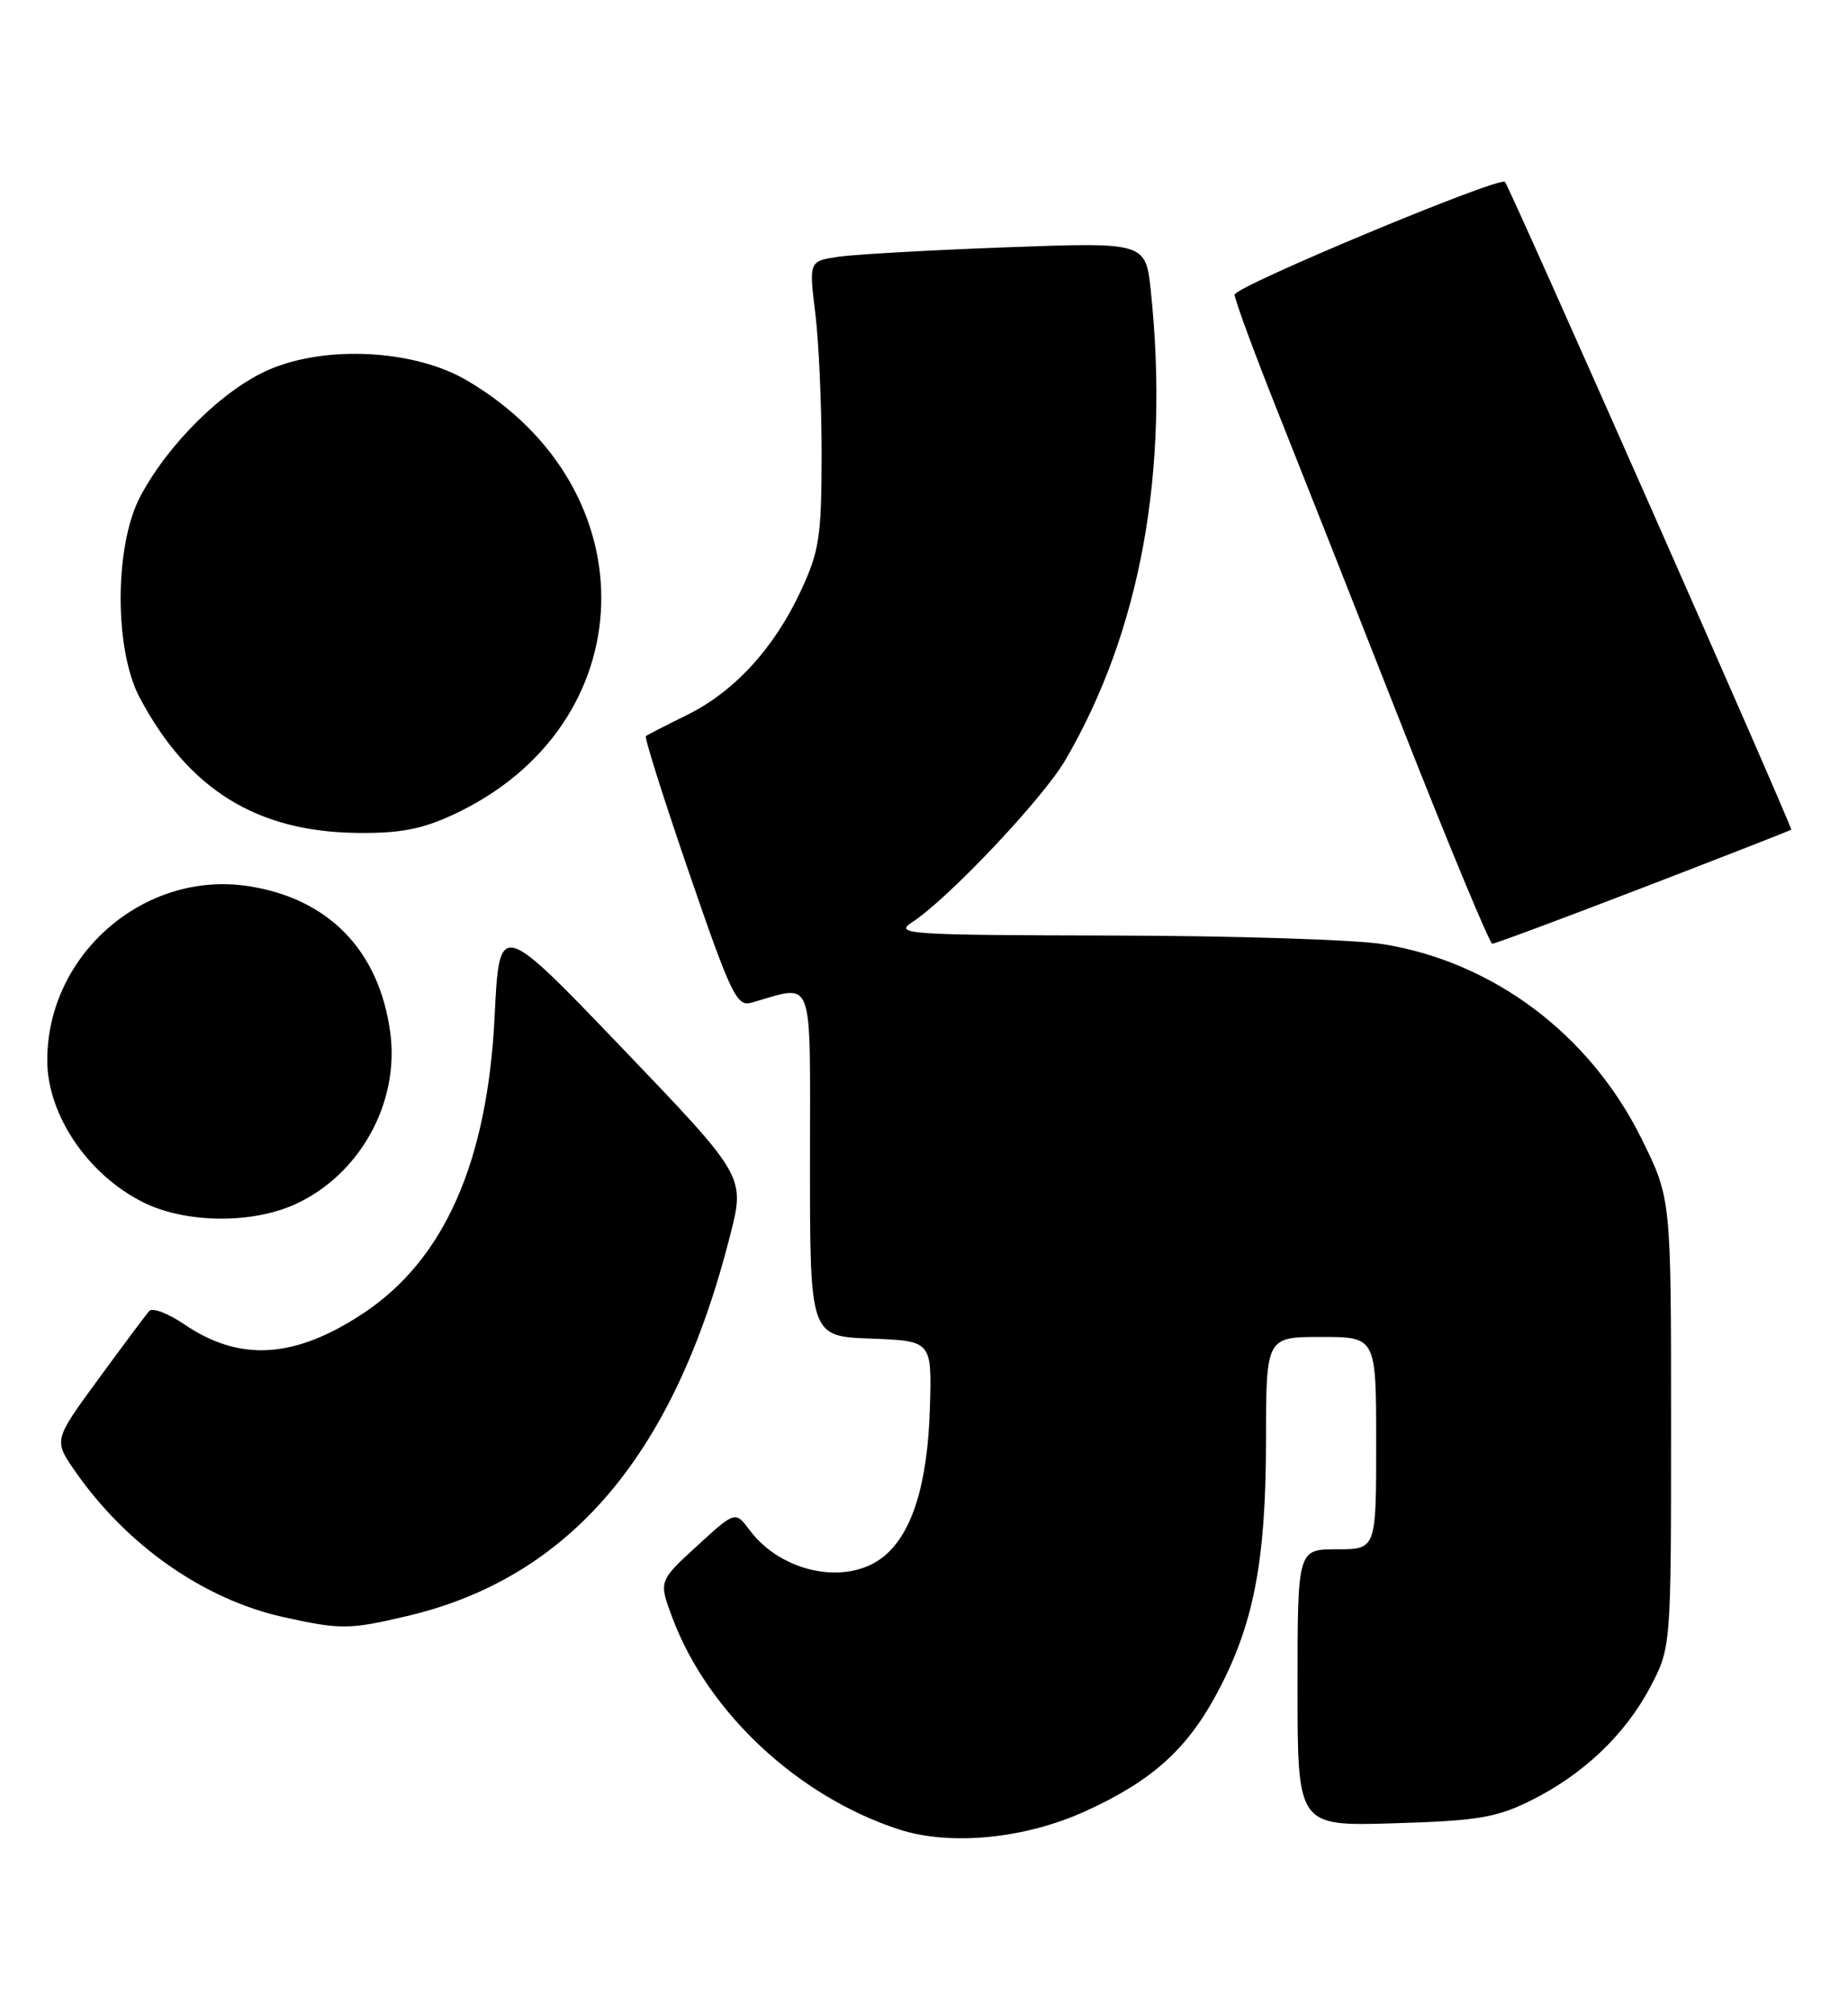 <?xml version="1.0" encoding="UTF-8" standalone="no"?>
<!DOCTYPE svg PUBLIC "-//W3C//DTD SVG 1.1//EN" "http://www.w3.org/Graphics/SVG/1.1/DTD/svg11.dtd" >
<svg xmlns="http://www.w3.org/2000/svg" xmlns:xlink="http://www.w3.org/1999/xlink" version="1.1" viewBox="0 0 235 256">
 <g >
 <path fill="currentColor"
d=" M 138.03 230.30 C 146.51 226.44 150.96 222.43 154.82 215.19 C 159.42 206.55 160.97 198.55 160.99 183.25 C 161.00 170.00 161.00 170.00 168.00 170.00 C 175.00 170.00 175.00 170.00 175.00 183.50 C 175.00 197.00 175.00 197.00 170.00 197.00 C 165.00 197.00 165.00 197.00 165.00 214.60 C 165.00 232.21 165.00 232.21 177.25 231.84 C 187.74 231.53 190.21 231.13 194.46 229.05 C 201.20 225.75 206.63 220.63 209.83 214.56 C 212.50 209.50 212.50 209.50 212.50 180.95 C 212.50 152.39 212.50 152.39 208.75 144.80 C 202.20 131.56 189.96 122.34 175.91 120.06 C 172.39 119.48 156.90 118.99 141.50 118.96 C 115.25 118.90 113.66 118.79 116.00 117.26 C 120.59 114.27 132.60 101.56 135.46 96.67 C 145.02 80.31 148.74 59.96 146.35 37.05 C 145.69 30.80 145.69 30.80 128.10 31.44 C 118.42 31.80 108.78 32.34 106.68 32.64 C 102.86 33.20 102.86 33.20 103.68 39.85 C 104.13 43.51 104.49 51.67 104.48 58.00 C 104.46 68.27 104.18 70.10 101.84 75.12 C 98.45 82.43 93.35 87.98 87.33 90.93 C 84.67 92.24 82.33 93.44 82.13 93.60 C 81.93 93.77 84.40 101.59 87.63 110.99 C 92.91 126.36 93.70 128.02 95.50 127.51 C 103.68 125.22 103.00 123.38 103.00 147.83 C 103.00 169.92 103.00 169.92 110.75 170.21 C 118.50 170.50 118.50 170.50 118.25 179.00 C 117.97 188.73 115.97 195.09 112.29 197.99 C 107.63 201.65 99.42 200.00 95.35 194.59 C 93.50 192.12 93.50 192.12 88.62 196.59 C 83.75 201.05 83.75 201.05 85.53 205.78 C 90.05 217.77 101.46 228.42 114.29 232.61 C 120.81 234.74 130.32 233.82 138.03 230.30 Z  M 51.77 205.49 C 72.52 200.60 85.79 184.95 92.86 157.04 C 94.75 149.58 94.75 149.58 79.13 133.28 C 63.50 116.97 63.50 116.97 62.90 129.23 C 61.99 147.76 56.50 160.17 46.20 166.99 C 37.49 172.76 30.51 173.20 23.46 168.41 C 21.41 167.02 19.40 166.24 18.99 166.69 C 18.59 167.13 15.69 171.02 12.54 175.32 C 6.82 183.13 6.82 183.13 9.53 187.04 C 16.06 196.46 25.89 203.36 36.00 205.61 C 43.29 207.23 44.43 207.22 51.77 205.49 Z  M 37.51 153.14 C 45.77 149.38 50.85 140.20 49.62 131.24 C 48.20 120.85 41.80 114.26 31.61 112.68 C 18.40 110.64 6.03 121.31 6.01 134.78 C 5.99 141.73 11.17 149.39 18.25 152.90 C 23.61 155.55 31.97 155.65 37.51 153.14 Z  M 208.94 112.86 C 219.15 108.93 227.63 105.62 227.78 105.50 C 228.02 105.31 192.15 24.15 191.38 23.13 C 190.78 22.35 157.00 36.43 157.00 37.47 C 157.00 38.07 159.41 44.63 162.36 52.04 C 165.31 59.44 172.55 77.76 178.44 92.75 C 184.34 107.74 189.44 120.00 189.77 120.00 C 190.11 120.00 198.74 116.79 208.94 112.86 Z  M 57.69 103.56 C 81.97 92.26 82.88 62.15 59.35 48.36 C 52.71 44.47 41.53 43.86 34.24 46.99 C 28.43 49.49 21.42 56.38 17.85 63.11 C 14.54 69.35 14.50 82.57 17.77 88.72 C 23.97 100.40 32.68 105.79 45.50 105.91 C 50.90 105.97 53.68 105.43 57.69 103.56 Z "/>
</g>
</svg>